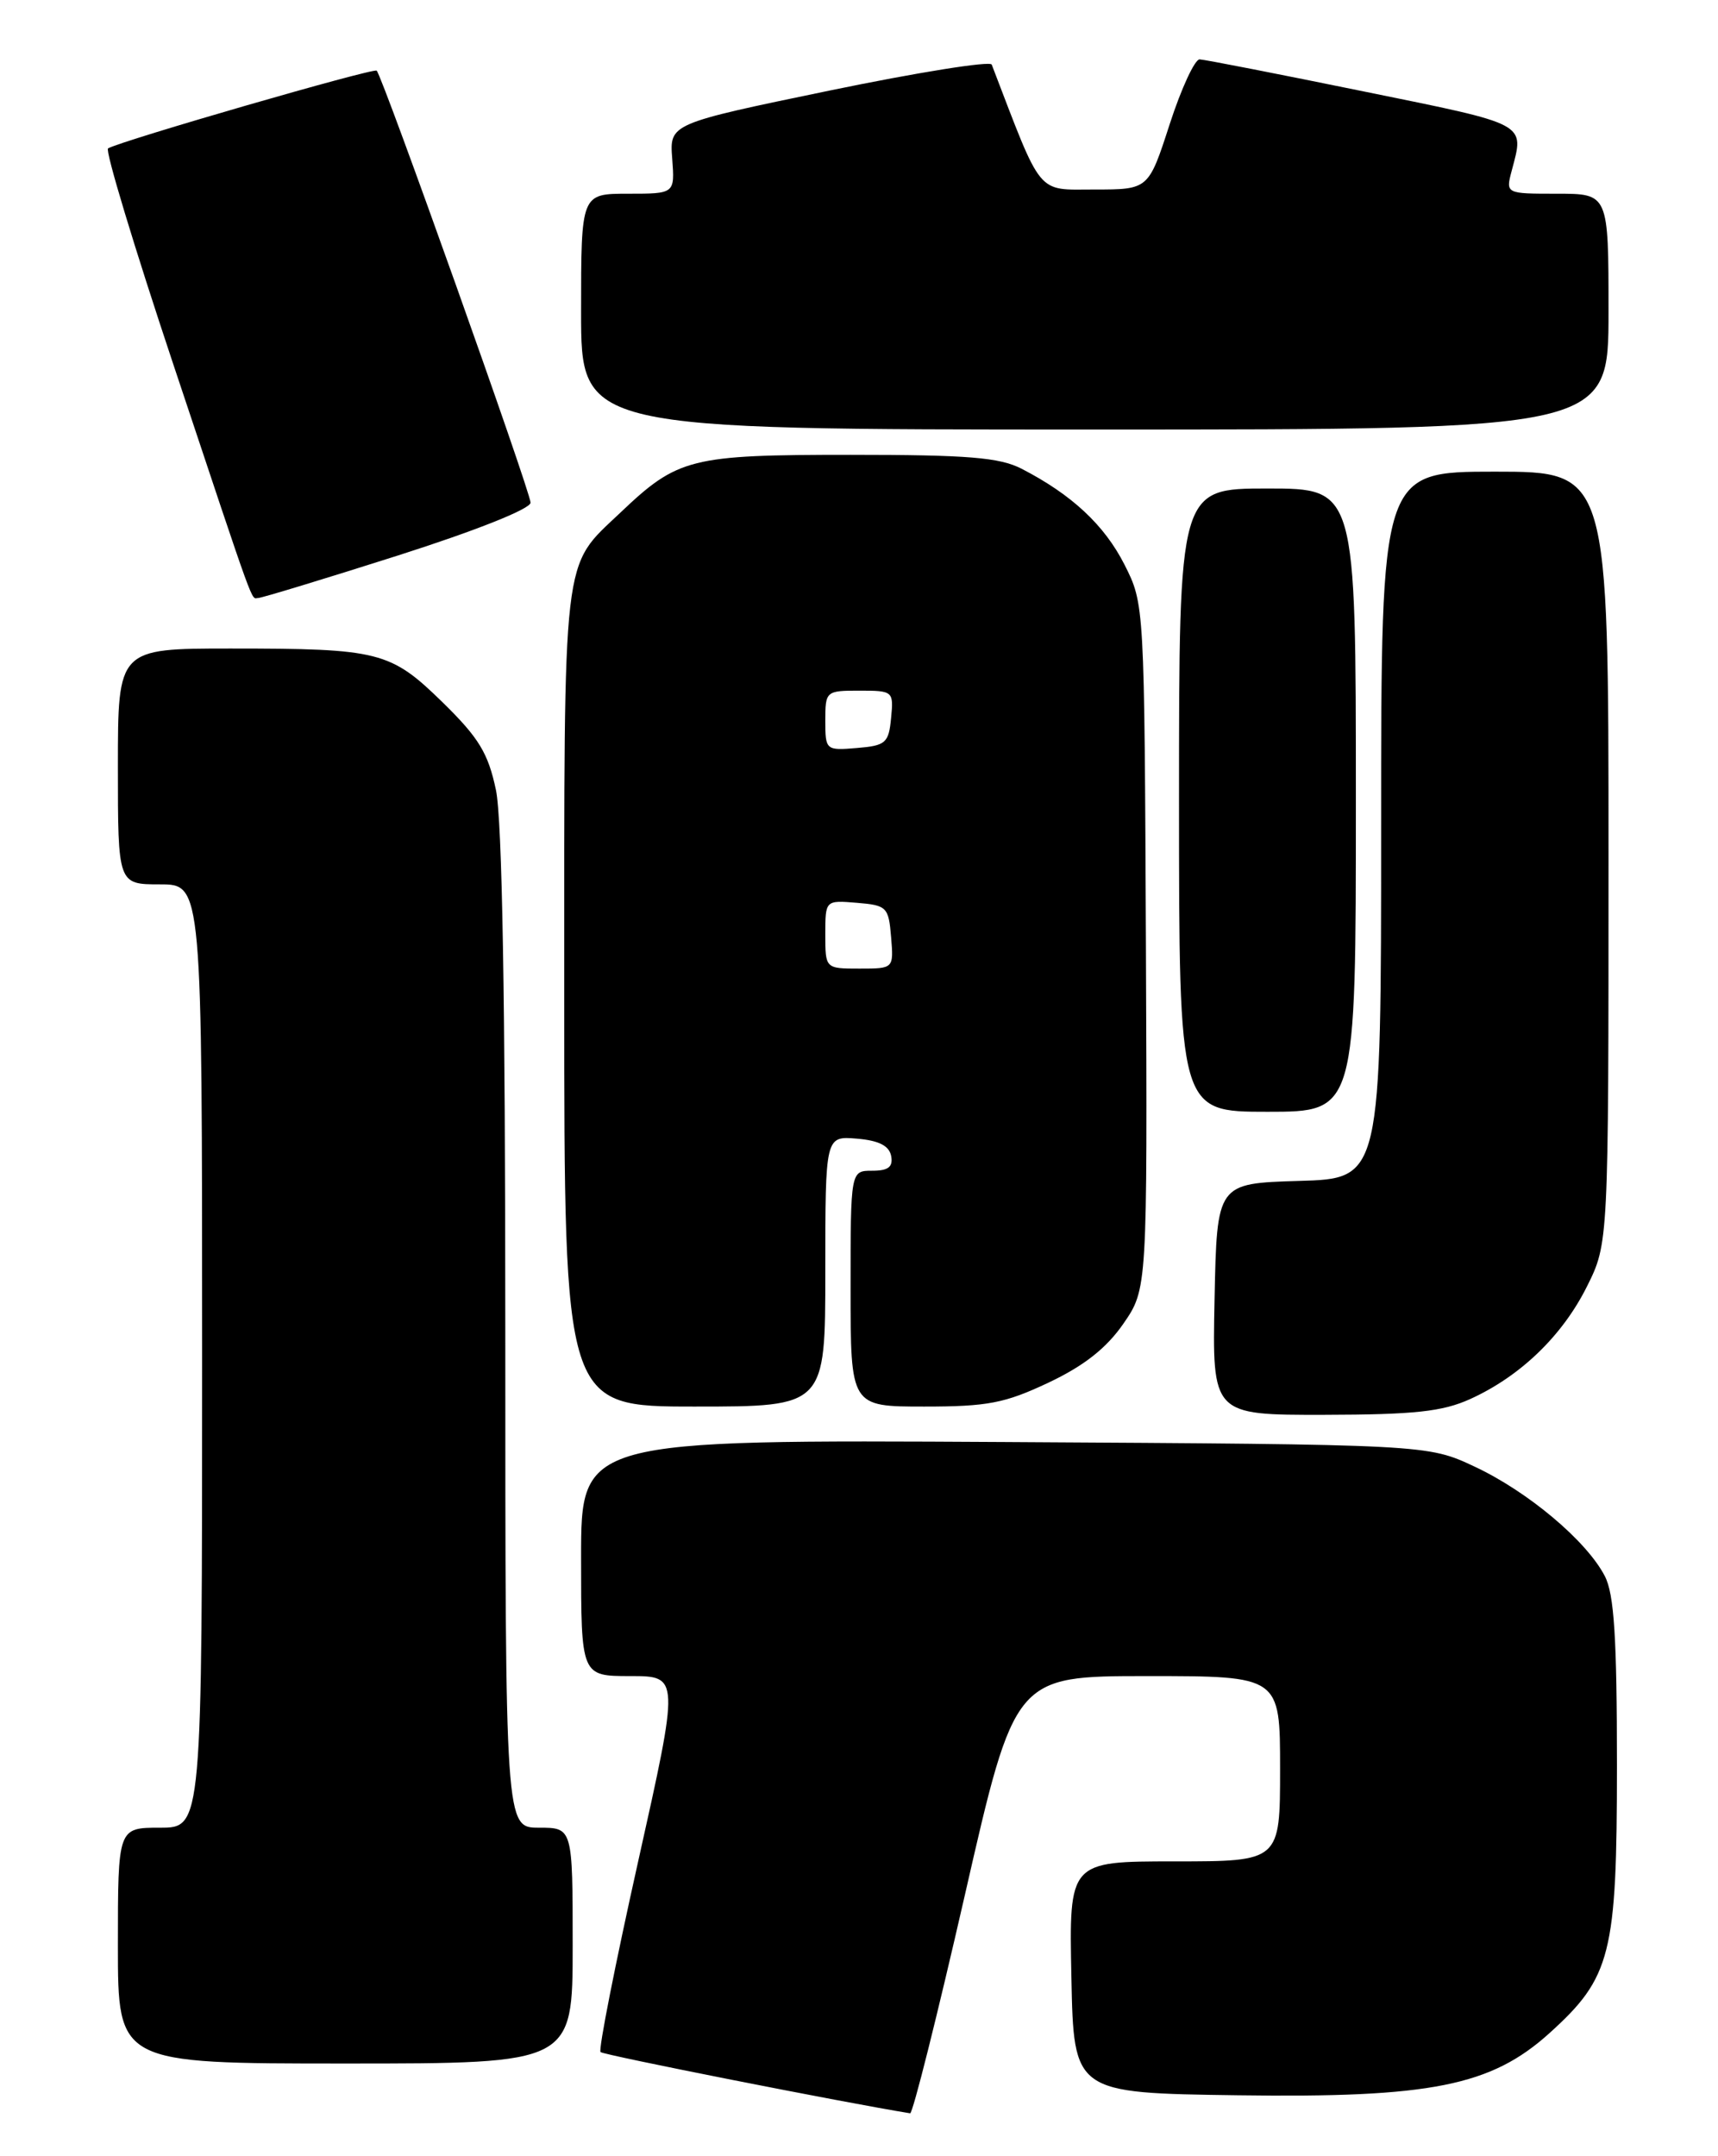 <?xml version="1.0" encoding="UTF-8" standalone="no"?>
<!DOCTYPE svg PUBLIC "-//W3C//DTD SVG 1.1//EN" "http://www.w3.org/Graphics/SVG/1.1/DTD/svg11.dtd" >
<svg xmlns="http://www.w3.org/2000/svg" xmlns:xlink="http://www.w3.org/1999/xlink" version="1.1" viewBox="0 0 204 256">
 <g >
 <path fill="currentColor"
d=" M 114.57 225.00 C 120.50 199.00 120.50 199.00 136.25 199.00 C 152.00 199.00 152.00 199.00 152.00 210.00 C 152.00 221.00 152.00 221.00 139.47 221.00 C 126.94 221.00 126.94 221.00 127.22 234.75 C 127.50 248.50 127.50 248.50 147.00 248.77 C 169.87 249.09 177.05 247.66 183.99 241.39 C 191.31 234.77 192.00 232.05 192.00 209.63 C 192.00 194.44 191.67 189.26 190.56 187.13 C 188.41 182.96 181.44 177.10 175.12 174.14 C 169.50 171.50 169.50 171.50 119.25 171.21 C 69.00 170.93 69.00 170.93 69.00 184.96 C 69.00 199.00 69.00 199.00 74.85 199.00 C 80.69 199.00 80.69 199.00 75.76 221.08 C 73.05 233.22 71.04 243.38 71.31 243.64 C 71.65 243.99 100.34 249.66 108.07 250.91 C 108.38 250.96 111.30 239.30 114.57 225.00 Z  M 68.00 231.00 C 68.00 217.00 68.00 217.00 64.00 217.00 C 60.00 217.00 60.00 217.00 60.00 158.05 C 60.00 118.69 59.63 97.34 58.89 93.80 C 57.97 89.43 56.87 87.61 52.58 83.41 C 46.36 77.33 45.06 77.00 27.38 77.00 C 14.00 77.00 14.00 77.00 14.00 91.00 C 14.00 105.00 14.00 105.00 19.00 105.00 C 24.00 105.00 24.00 105.00 24.00 161.00 C 24.00 217.00 24.00 217.00 19.00 217.00 C 14.00 217.00 14.00 217.00 14.00 231.00 C 14.00 245.00 14.00 245.00 41.00 245.00 C 68.00 245.00 68.00 245.00 68.00 231.00 Z  M 174.57 166.11 C 180.54 163.40 185.52 158.59 188.43 152.76 C 191.00 147.61 191.00 147.61 191.00 101.80 C 191.00 56.00 191.00 56.00 177.50 56.00 C 164.00 56.00 164.00 56.00 164.00 97.96 C 164.00 139.93 164.00 139.93 154.25 140.21 C 144.50 140.50 144.50 140.50 144.22 154.25 C 143.94 168.00 143.94 168.00 157.22 167.98 C 167.96 167.96 171.28 167.60 174.57 166.11 Z  M 98.00 150.94 C 98.00 134.88 98.00 134.88 101.74 135.19 C 104.36 135.41 105.58 136.03 105.82 137.25 C 106.06 138.55 105.48 139.00 103.57 139.00 C 101.00 139.00 101.00 139.00 101.00 153.00 C 101.00 167.00 101.00 167.00 109.75 167.00 C 117.29 167.00 119.33 166.60 124.50 164.16 C 128.71 162.17 131.37 160.08 133.38 157.18 C 136.24 153.04 136.24 153.04 136.07 112.38 C 135.89 71.73 135.89 71.72 133.52 67.03 C 131.13 62.33 127.26 58.72 121.30 55.65 C 118.69 54.31 114.92 54.00 101.00 54.00 C 81.98 54.00 80.50 54.37 73.67 60.86 C 66.69 67.49 67.00 64.78 67.00 118.45 C 67.00 167.00 67.00 167.00 82.50 167.00 C 98.00 167.00 98.00 167.00 98.00 150.94 Z  M 161.00 95.00 C 161.00 58.00 161.00 58.00 150.50 58.00 C 140.00 58.00 140.00 58.00 140.00 95.00 C 140.00 132.00 140.00 132.00 150.50 132.00 C 161.00 132.00 161.00 132.00 161.00 95.00 Z  M 47.20 65.97 C 56.51 63.00 63.00 60.42 63.00 59.68 C 63.00 58.40 45.44 9.10 44.73 8.39 C 44.37 8.03 14.34 16.72 12.83 17.62 C 12.46 17.84 15.95 29.38 20.58 43.26 C 30.58 73.24 29.76 71.00 30.66 71.00 C 31.06 71.00 38.50 68.74 47.20 65.97 Z  M 191.00 37.00 C 191.00 23.00 191.00 23.00 184.89 23.00 C 178.78 23.00 178.78 23.00 179.51 20.25 C 181.01 14.55 181.59 14.86 162.00 10.87 C 151.82 8.79 143.03 7.07 142.45 7.05 C 141.88 7.02 140.27 10.49 138.89 14.75 C 136.38 22.50 136.38 22.50 129.97 22.50 C 123.02 22.50 123.83 23.49 117.76 7.67 C 117.59 7.21 108.91 8.60 98.47 10.76 C 79.50 14.69 79.50 14.69 79.82 18.84 C 80.13 23.00 80.13 23.00 74.57 23.00 C 69.00 23.00 69.00 23.00 69.00 37.00 C 69.00 51.00 69.00 51.00 130.00 51.00 C 191.00 51.00 191.00 51.00 191.00 37.00 Z  M 98.00 110.94 C 98.00 106.88 98.00 106.88 101.75 107.19 C 105.30 107.48 105.52 107.70 105.81 111.25 C 106.12 115.00 106.12 115.00 102.06 115.00 C 98.00 115.00 98.00 115.00 98.00 110.94 Z  M 98.00 85.56 C 98.00 82.06 98.07 82.00 102.06 82.00 C 106.05 82.00 106.12 82.07 105.81 85.25 C 105.53 88.22 105.17 88.53 101.75 88.81 C 98.06 89.12 98.00 89.06 98.00 85.56 Z "/>
</g>
</svg>